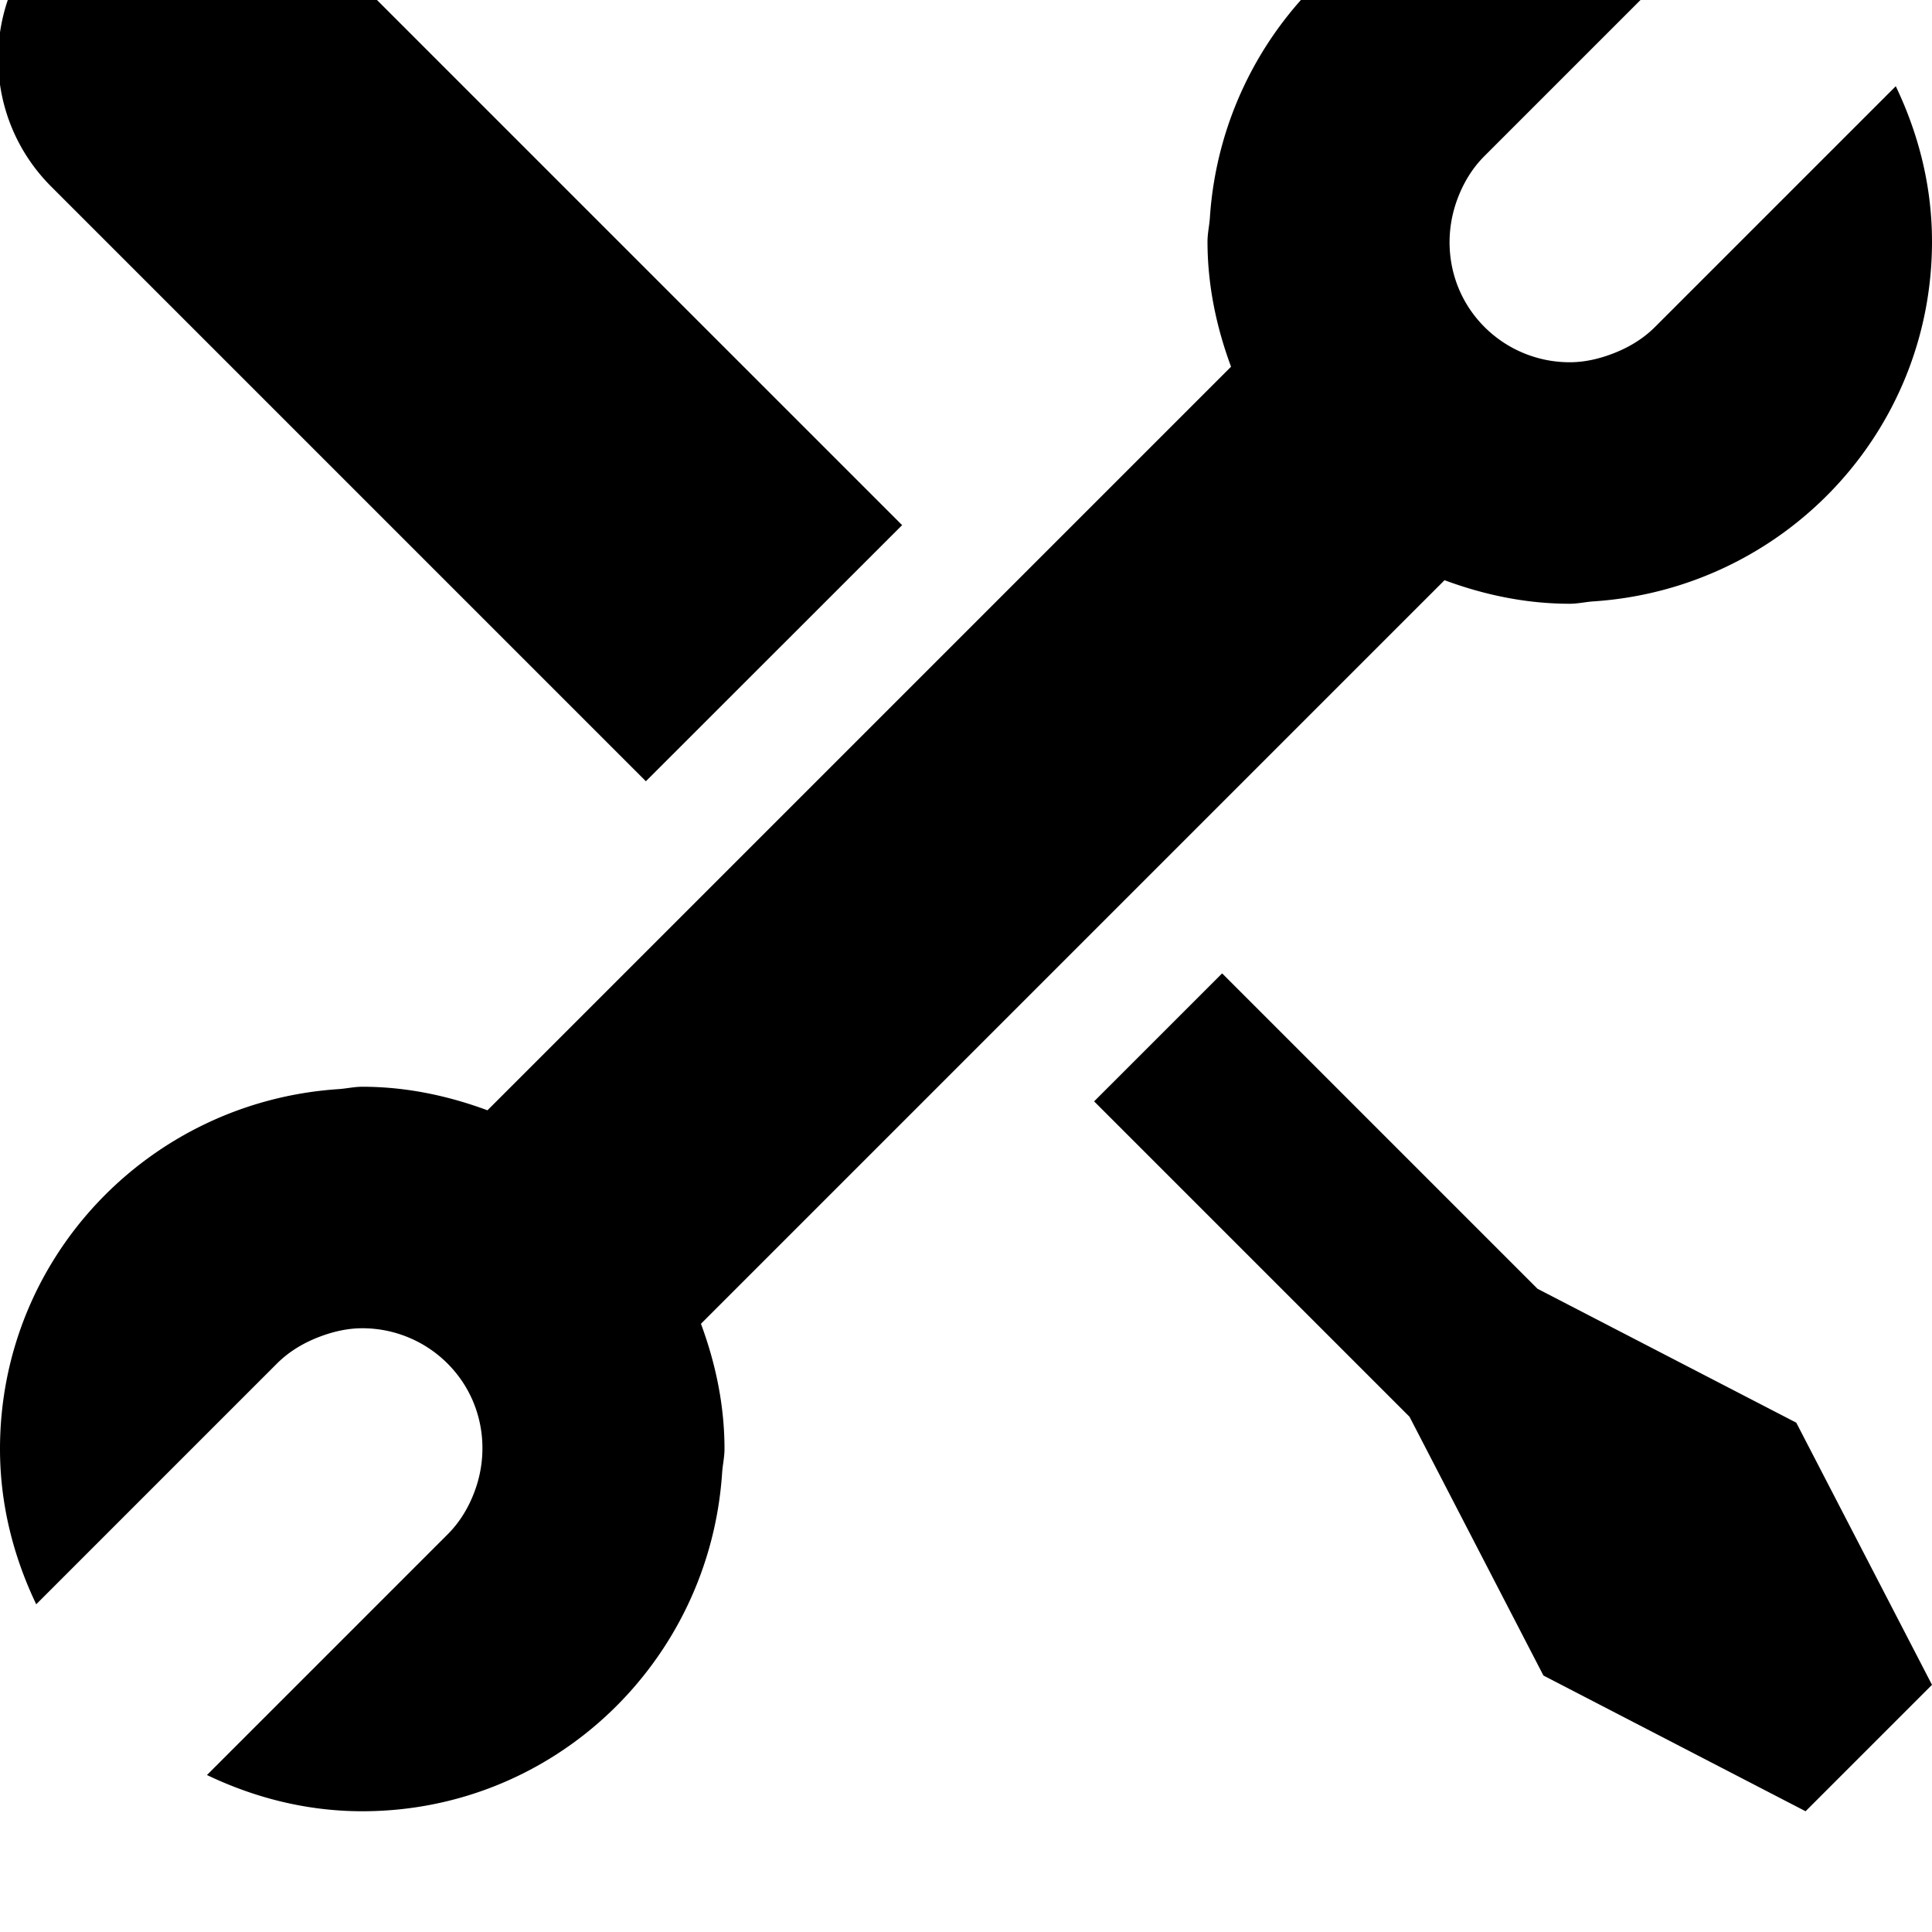 <svg width="64" height="64" viewBox="0 0 512 512" xmlns="http://www.w3.org/2000/svg"><path d="M13.568 49.44c-18.752-18.752-18.752-49.12 0-67.872C22.944-27.808 35.232-32.48 47.52-32.48c12.288 0 24.576 4.672 33.952 14.048l157.6 157.6-67.904 67.872-157.6-157.6zm393.888 292.096l68.576 35.488L512 446.496 478.496 480l-69.472-35.968-35.488-68.576-83.584-83.584 33.92-33.92zm15.008-182.176c-2.176.128-4.256.64-6.464.64-11.712 0-22.816-2.4-33.184-6.24L185.76 350.816C189.6 361.184 192 372.288 192 384c0 2.208-.512 4.288-.64 6.464C187.968 440.416 146.816 480 96 480c-14.784 0-28.64-3.616-41.152-9.6l63.776-63.776c3.36-3.36 5.664-7.328 7.2-11.52 4.192-11.36 1.92-24.576-7.2-33.728A31.912 31.912 0 0 0 96 352c-3.776 0-7.52.832-11.104 2.176-4.192 1.568-8.16 3.84-11.52 7.2L9.6 425.152C3.616 412.64 0 398.784 0 384c0-50.816 39.584-91.968 89.536-95.36 2.176-.128 4.256-.64 6.464-.64 11.712 0 22.816 2.4 33.184 6.24L326.24 97.184C322.4 86.816 320 75.712 320 64c0-2.208.512-4.288.64-6.464C324.032 7.584 365.184-32 416-32c14.784 0 28.64 3.616 41.152 9.6l-63.776 63.776c-3.36 3.36-5.664 7.328-7.2 11.52-4.192 11.36-1.92 24.576 7.2 33.728A31.912 31.912 0 0 0 416 96c3.776 0 7.52-.832 11.104-2.176 4.192-1.568 8.16-3.84 11.52-7.2L502.4 22.848C508.384 35.36 512 49.216 512 64c0 50.816-39.584 91.968-89.536 95.36z"/></svg>
